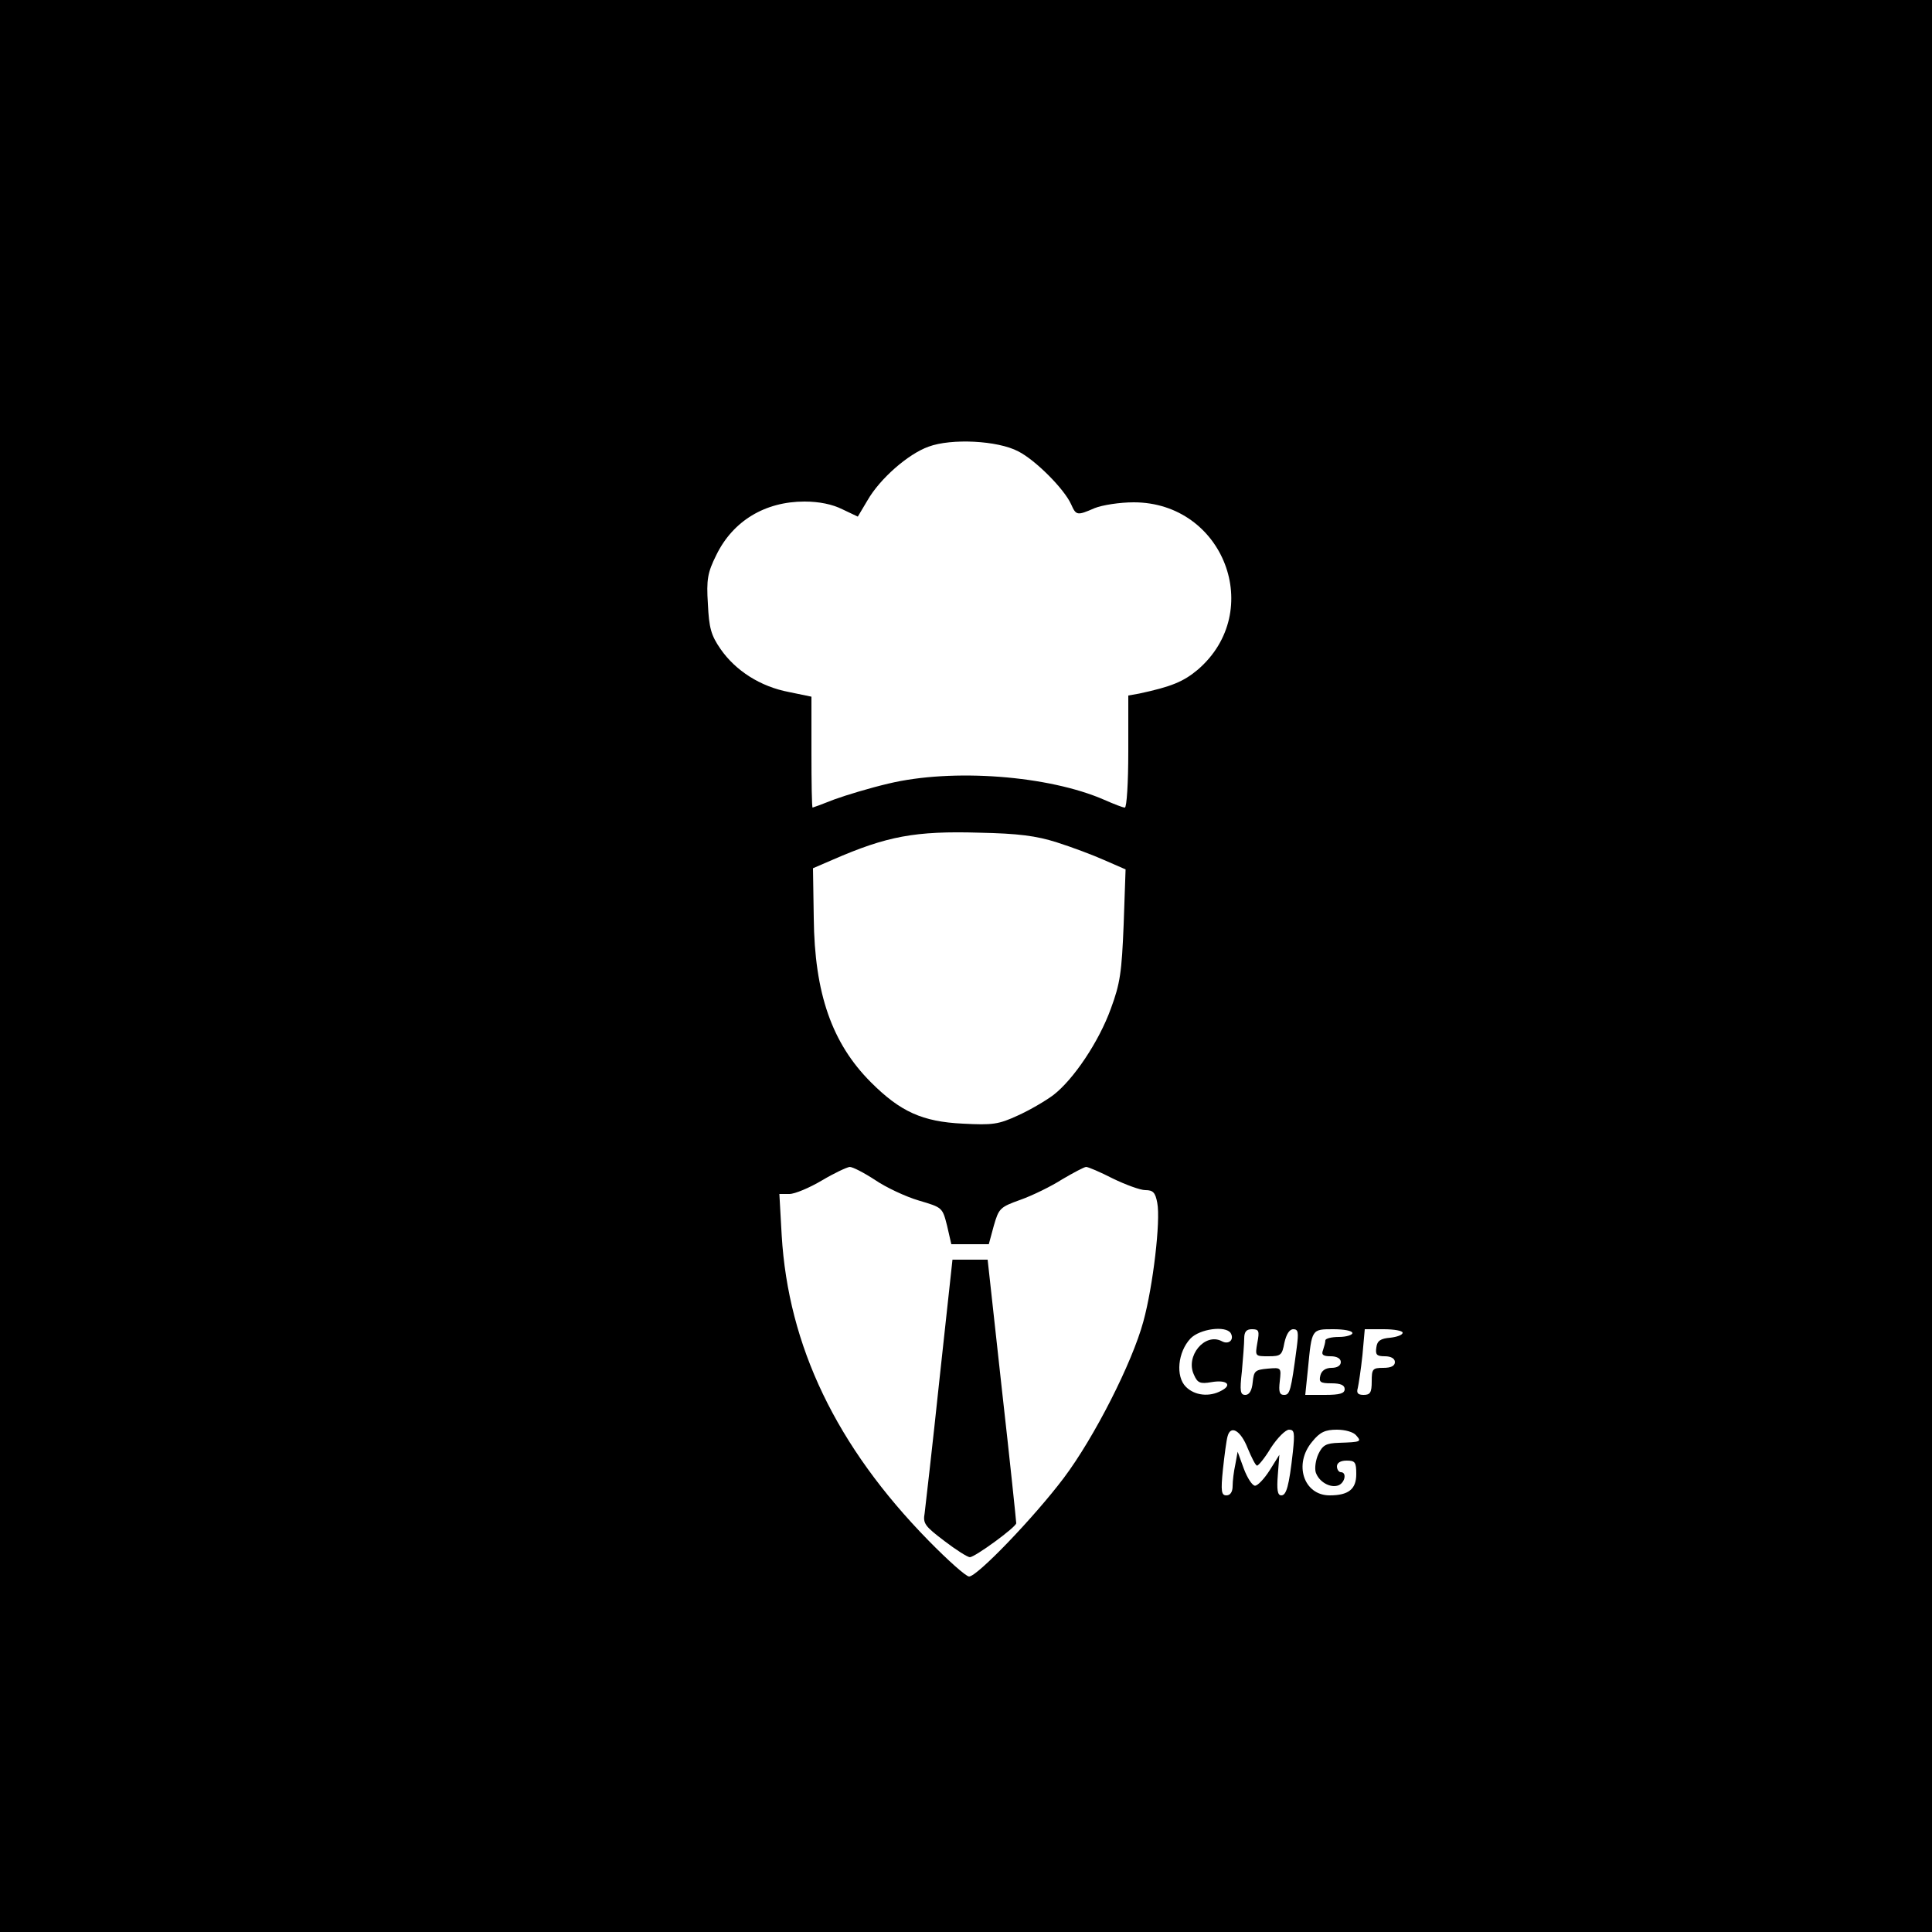 <?xml version="1.0" standalone="no"?>
<!DOCTYPE svg PUBLIC "-//W3C//DTD SVG 20010904//EN"
 "http://www.w3.org/TR/2001/REC-SVG-20010904/DTD/svg10.dtd">
<svg version="1.0" xmlns="http://www.w3.org/2000/svg"
 width="500pt" height="500pt" viewBox="0 0 500 500"
 preserveAspectRatio="xMidYMid meet">

<g transform="translate(0,500) scale(0.1,-0.1)"
fill="#000000" stroke="none">
<path d="M0 2500 l0 -2500 2500 0 2500 0 0 2500 0 2500 -2500 0 -2500 0 0
-2500z m2635 1332 c44 -22 119 -97 137 -137 13 -29 15 -30 61 -10 20 8 65 15
101 15 233 0 341 -282 166 -433 -37 -31 -68 -44 -152 -62 l-28 -5 0 -145 c0
-80 -4 -145 -9 -145 -5 0 -28 9 -53 20 -144 63 -393 82 -559 42 -47 -11 -110
-30 -140 -41 -30 -12 -55 -21 -56 -21 -2 0 -3 65 -3 144 l0 143 -58 12 c-74
14 -138 55 -177 111 -25 36 -30 55 -33 117 -4 63 -1 81 22 127 43 88 126 138
228 138 38 0 72 -7 98 -20 l40 -19 25 42 c32 56 105 120 158 139 59 22 179 16
232 -12z m100 -1012 c38 -12 94 -33 123 -46 l55 -24 -5 -143 c-5 -123 -9 -152
-33 -217 -31 -86 -97 -184 -149 -224 -20 -15 -61 -39 -92 -53 -50 -23 -65 -25
-142 -21 -105 5 -162 31 -238 107 -101 101 -146 230 -148 425 l-2 129 51 22
c140 61 213 75 380 70 99 -2 147 -8 200 -25z m-470 -874 c28 -19 79 -43 113
-53 61 -18 61 -18 73 -65 l11 -48 48 0 49 0 13 48 c13 45 16 48 69 67 31 11
80 35 108 53 29 17 57 32 62 32 5 0 36 -13 69 -30 33 -16 71 -30 84 -30 20 0
26 -6 31 -33 9 -46 -11 -216 -36 -307 -29 -107 -127 -300 -206 -405 -77 -102
-224 -255 -245 -255 -8 0 -55 42 -105 93 -239 244 -363 504 -380 790 l-6 107
26 0 c14 0 52 16 84 35 32 19 64 34 72 35 8 0 37 -15 66 -34z m920 -396 c10
-17 -5 -31 -23 -21 -44 23 -95 -39 -72 -87 9 -21 16 -24 45 -19 40 7 55 -7 26
-22 -31 -17 -69 -13 -92 10 -27 27 -21 90 12 125 24 25 91 34 104 14z m69 -25
c-6 -35 -6 -35 29 -35 32 0 35 3 41 35 5 22 13 35 23 35 13 0 14 -8 9 -47 -15
-114 -18 -123 -33 -123 -12 0 -14 9 -11 35 4 36 4 36 -31 33 -33 -3 -36 -6
-39 -35 -2 -22 -9 -33 -19 -33 -13 0 -15 9 -9 61 3 34 6 73 6 85 0 18 6 24 20
24 18 0 20 -4 14 -35z m246 25 c0 -5 -16 -10 -35 -10 -19 0 -35 -4 -35 -9 0
-5 -3 -16 -6 -25 -5 -12 0 -16 20 -16 16 0 26 -6 26 -15 0 -9 -9 -15 -24 -15
-15 0 -26 -7 -29 -20 -4 -17 0 -20 29 -20 24 0 34 -5 34 -15 0 -11 -12 -15
-51 -15 l-51 0 7 68 c10 103 9 102 66 102 27 0 49 -4 49 -10z m130 1 c0 -6
-15 -11 -32 -13 -25 -2 -34 -8 -36 -25 -3 -19 1 -23 22 -23 16 0 26 -6 26 -15
0 -10 -10 -15 -30 -15 -28 0 -30 -3 -30 -35 0 -29 -4 -35 -21 -35 -15 0 -19 5
-15 18 2 9 8 47 12 85 l6 67 49 0 c27 0 49 -4 49 -9z m-401 -299 c10 -24 20
-44 24 -45 3 -1 20 19 36 46 17 26 38 47 47 47 14 0 15 -8 10 -57 -10 -90 -17
-113 -30 -113 -10 0 -12 15 -9 53 l4 52 -25 -40 c-14 -22 -31 -40 -38 -40 -7
0 -20 20 -29 44 l-16 44 -6 -33 c-4 -18 -7 -43 -7 -56 0 -15 -6 -24 -16 -24
-13 0 -15 10 -9 68 4 37 9 75 12 85 8 30 34 15 52 -31z m281 33 c14 -16 13
-17 -45 -19 -33 -1 -42 -6 -53 -29 -7 -15 -10 -36 -7 -47 8 -25 38 -42 59 -34
17 7 22 34 6 34 -5 0 -10 7 -10 15 0 9 9 15 25 15 22 0 25 -4 25 -35 0 -39
-20 -55 -69 -55 -67 0 -94 81 -45 139 20 25 34 31 64 31 21 0 43 -6 50 -15z"/>
<path d="M2431 1427 c-18 -171 -36 -326 -38 -343 -5 -27 1 -34 51 -72 30 -23
60 -42 66 -42 13 0 120 78 120 88 0 4 -16 159 -37 345 l-37 337 -45 0 -46 0
-34 -313z"/>
</g>
</svg>
